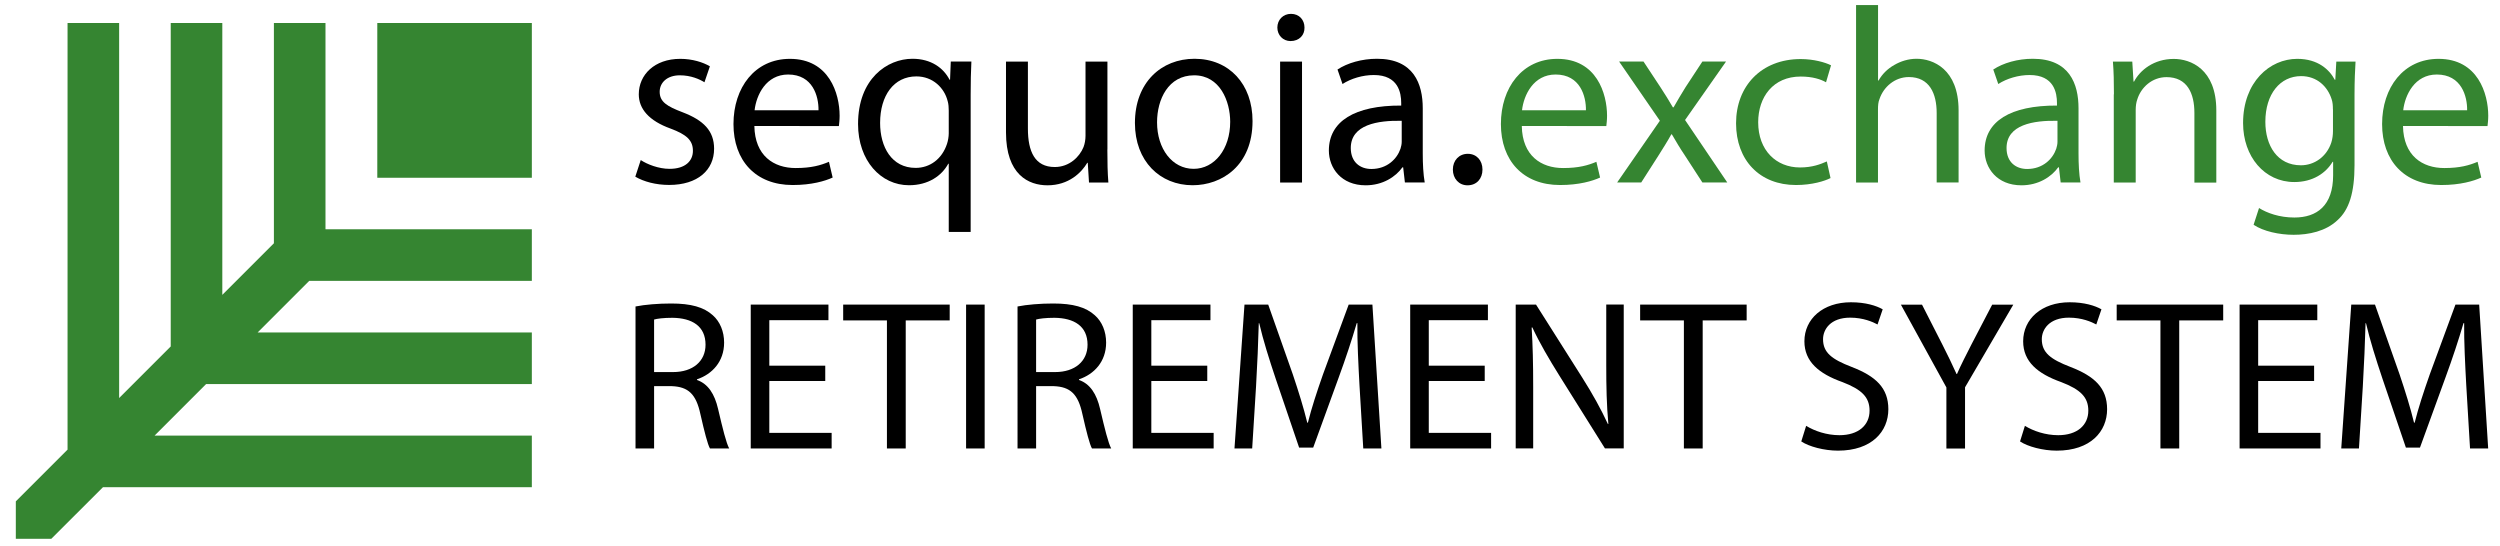 <?xml version="1.0" encoding="utf-8"?>
<!-- Generator: Adobe Illustrator 26.0.1, SVG Export Plug-In . SVG Version: 6.00 Build 0)  -->
<svg version="1.1" id="Слой_1" xmlns="http://www.w3.org/2000/svg" xmlns:xlink="http://www.w3.org/1999/xlink" x="0px" y="0px"
	 viewBox="0 0 344.56 75.32" style="enable-background:new 0 0 344.56 75.32;" xml:space="preserve">
<style type="text/css">
	.st0{fill:#358531;}
</style>
<g>
	<g>
		<polygon class="st0" points="44.86,31.58 44.86,3.17 37.75,3.17 37.75,31.6 37.75,33.53 30.64,40.64 30.64,3.17 23.53,3.17 
			23.53,45.82 23.53,47.75 16.42,54.86 16.42,3.17 9.31,3.17 9.31,61.97 2.18,69.1 2.18,74.26 7.07,74.26 14.19,67.15 73.3,67.15 
			73.3,60.04 21.3,60.04 28.41,52.93 30.64,52.93 73.3,52.93 73.3,45.82 35.51,45.82 42.62,38.71 44.86,38.71 73.3,38.71 73.3,31.6 
			44.88,31.6 		"/>
		<rect x="52" y="3.17" class="st0" width="21.3" height="21.33"/>
	</g>
	<g>
		<path d="M88.31,22.06c0.89,0.59,2.47,1.21,3.97,1.21c2.19,0,3.22-1.1,3.22-2.48c0-1.45-0.86-2.24-3.08-3.07
			C89.44,16.65,88.04,15,88.04,13c0-2.69,2.16-4.89,5.72-4.89c1.68,0,3.15,0.48,4.08,1.03l-0.75,2.2c-0.65-0.41-1.85-0.96-3.39-0.96
			c-1.78,0-2.78,1.03-2.78,2.27c0,1.38,0.99,2,3.15,2.82c2.88,1.1,4.35,2.55,4.35,5.03c0,2.93-2.26,4.99-6.2,4.99
			c-1.82,0-3.49-0.45-4.66-1.14L88.31,22.06z"/>
		<path d="M103.97,17.37c0.07,4.1,2.67,5.79,5.69,5.79c2.16,0,3.46-0.38,4.59-0.86l0.51,2.17c-1.06,0.48-2.88,1.03-5.52,1.03
			c-5.11,0-8.15-3.38-8.15-8.4c0-5.03,2.95-8.99,7.78-8.99c5.41,0,6.85,4.79,6.85,7.85c0,0.62-0.07,1.1-0.1,1.41H103.97z
			 M112.81,15.2c0.03-1.93-0.79-4.93-4.18-4.93c-3.05,0-4.39,2.82-4.63,4.93H112.81z"/>
		<path d="M130.76,22.57h-0.07c-0.89,1.65-2.74,2.96-5.41,2.96c-3.87,0-7.02-3.38-7.02-8.44c0-6.23,4.01-8.99,7.5-8.99
			c2.57,0,4.28,1.27,5.11,2.89h0.07l0.1-2.51h2.84c-0.07,1.41-0.1,2.86-0.1,4.58v18.91h-3.02V22.57z M130.76,15.24
			c0-0.41-0.03-0.9-0.14-1.27c-0.45-1.86-2.06-3.44-4.32-3.44c-3.12,0-5,2.65-5,6.41c0,3.31,1.58,6.2,4.9,6.2
			c1.95,0,3.63-1.21,4.32-3.31c0.14-0.41,0.24-1,0.24-1.45V15.24z"/>
		<path d="M152.62,20.61c0,1.72,0.03,3.24,0.14,4.55h-2.67l-0.17-2.72h-0.07c-0.79,1.34-2.54,3.1-5.48,3.1
			c-2.6,0-5.72-1.45-5.72-7.3V8.49h3.02v9.23c0,3.17,0.96,5.3,3.7,5.3c2.02,0,3.43-1.41,3.97-2.76c0.17-0.45,0.27-1,0.27-1.55V8.49
			h3.02V20.61z"/>
		<path d="M172.63,16.68c0,6.17-4.25,8.85-8.26,8.85c-4.49,0-7.95-3.31-7.95-8.58c0-5.58,3.63-8.85,8.22-8.85
			C169.41,8.11,172.63,11.59,172.63,16.68z M159.47,16.86c0,3.65,2.09,6.41,5.04,6.41c2.88,0,5.04-2.72,5.04-6.48
			c0-2.82-1.4-6.41-4.97-6.41C161.02,10.38,159.47,13.69,159.47,16.86z"/>
		<path d="M179.79,3.8c0.03,1.03-0.72,1.86-1.92,1.86c-1.06,0-1.82-0.83-1.82-1.86c0-1.07,0.79-1.89,1.88-1.89
			C179.07,1.91,179.79,2.74,179.79,3.8z M176.43,25.16V8.49h3.02v16.67H176.43z"/>
		<path d="M193.63,25.16l-0.24-2.1h-0.1c-0.93,1.31-2.71,2.48-5.07,2.48c-3.36,0-5.07-2.38-5.07-4.79c0-4.03,3.56-6.23,9.97-6.2
			V14.2c0-1.38-0.38-3.86-3.77-3.86c-1.54,0-3.15,0.48-4.32,1.24l-0.69-2c1.37-0.9,3.36-1.48,5.45-1.48c5.07,0,6.3,3.48,6.3,6.82
			v6.23c0,1.45,0.07,2.86,0.27,4H193.63z M193.19,16.65c-3.29-0.07-7.02,0.52-7.02,3.75c0,1.96,1.3,2.89,2.84,2.89
			c2.16,0,3.53-1.38,4.01-2.79c0.1-0.31,0.17-0.65,0.17-0.96V16.65z"/>
		<path d="M200.24,23.37c0-1.27,0.86-2.17,2.06-2.17c1.2,0,2.02,0.9,2.02,2.17c0,1.24-0.79,2.17-2.06,2.17
			C201.07,25.54,200.24,24.61,200.24,23.37z"/>
		<path class="st0" d="M209.74,17.37c0.07,4.1,2.67,5.79,5.69,5.79c2.16,0,3.46-0.38,4.59-0.86l0.51,2.17
			c-1.06,0.48-2.88,1.03-5.52,1.03c-5.11,0-8.15-3.38-8.15-8.4c0-5.03,2.95-8.99,7.78-8.99c5.41,0,6.85,4.79,6.85,7.85
			c0,0.62-0.07,1.1-0.1,1.41H209.74z M218.58,15.2c0.03-1.93-0.79-4.93-4.18-4.93c-3.05,0-4.39,2.82-4.63,4.93H218.58z"/>
		<path class="st0" d="M226.52,8.49l2.36,3.58c0.62,0.93,1.13,1.79,1.68,2.72h0.1c0.55-1,1.1-1.86,1.64-2.76l2.33-3.55h3.26
			l-5.65,8.06l5.82,8.61h-3.43l-2.43-3.75c-0.65-0.96-1.2-1.89-1.78-2.89h-0.07c-0.55,1-1.13,1.89-1.75,2.89l-2.4,3.75h-3.32
			l5.89-8.51l-5.62-8.16H226.52z"/>
		<path class="st0" d="M252.29,24.54c-0.79,0.41-2.54,0.96-4.76,0.96c-5,0-8.26-3.41-8.26-8.51c0-5.13,3.49-8.85,8.91-8.85
			c1.78,0,3.36,0.45,4.18,0.86l-0.69,2.34c-0.72-0.41-1.85-0.79-3.49-0.79c-3.8,0-5.86,2.82-5.86,6.3c0,3.86,2.47,6.23,5.76,6.23
			c1.71,0,2.84-0.45,3.7-0.83L252.29,24.54z"/>
		<path class="st0" d="M255.82,0.7h3.02v10.4h0.07c0.48-0.86,1.23-1.62,2.16-2.14c0.89-0.52,1.95-0.86,3.08-0.86
			c2.23,0,5.79,1.38,5.79,7.13v9.92h-3.02v-9.57c0-2.69-0.99-4.96-3.84-4.96c-1.95,0-3.49,1.38-4.04,3.03
			c-0.17,0.41-0.21,0.86-0.21,1.45v10.06h-3.02V0.7z"/>
		<path class="st0" d="M284.01,25.16l-0.24-2.1h-0.1c-0.93,1.31-2.71,2.48-5.07,2.48c-3.36,0-5.07-2.38-5.07-4.79
			c0-4.03,3.56-6.23,9.97-6.2V14.2c0-1.38-0.38-3.86-3.77-3.86c-1.54,0-3.15,0.48-4.32,1.24l-0.69-2c1.37-0.9,3.36-1.48,5.45-1.48
			c5.07,0,6.3,3.48,6.3,6.82v6.23c0,1.45,0.07,2.86,0.27,4H284.01z M283.57,16.65c-3.29-0.07-7.02,0.52-7.02,3.75
			c0,1.96,1.3,2.89,2.84,2.89c2.16,0,3.53-1.38,4.01-2.79c0.1-0.31,0.17-0.65,0.17-0.96V16.65z"/>
		<path class="st0" d="M291.35,13c0-1.72-0.03-3.13-0.14-4.51h2.67l0.17,2.76h0.07c0.82-1.58,2.74-3.13,5.48-3.13
			c2.3,0,5.86,1.38,5.86,7.1v9.95h-3.02v-9.61c0-2.69-0.99-4.93-3.84-4.93c-1.99,0-3.53,1.41-4.04,3.1
			c-0.14,0.38-0.21,0.9-0.21,1.41v10.02h-3.02V13z"/>
		<path class="st0" d="M324.65,8.49c-0.07,1.21-0.14,2.55-0.14,4.58v9.68c0,3.82-0.75,6.17-2.36,7.61c-1.61,1.52-3.94,2-6.03,2
			c-1.99,0-4.18-0.48-5.52-1.38l0.75-2.31c1.1,0.69,2.81,1.31,4.87,1.31c3.08,0,5.34-1.62,5.34-5.82V22.3h-0.07
			c-0.93,1.55-2.71,2.79-5.28,2.79c-4.11,0-7.06-3.51-7.06-8.13c0-5.65,3.67-8.85,7.47-8.85c2.88,0,4.45,1.52,5.17,2.89h0.07
			l0.14-2.51H324.65z M321.53,15.07c0-0.52-0.03-0.96-0.17-1.38c-0.55-1.76-2.02-3.2-4.21-3.2c-2.88,0-4.93,2.45-4.93,6.3
			c0,3.27,1.64,5.99,4.9,5.99c1.85,0,3.53-1.17,4.18-3.1c0.17-0.52,0.24-1.1,0.24-1.62V15.07z"/>
		<path class="st0" d="M331.19,17.37c0.07,4.1,2.67,5.79,5.69,5.79c2.16,0,3.46-0.38,4.59-0.86l0.51,2.17
			c-1.06,0.48-2.88,1.03-5.52,1.03c-5.11,0-8.15-3.38-8.15-8.4c0-5.03,2.95-8.99,7.78-8.99c5.41,0,6.85,4.79,6.85,7.85
			c0,0.62-0.07,1.1-0.1,1.41H331.19z M340.03,15.2c0.03-1.93-0.79-4.93-4.18-4.93c-3.05,0-4.39,2.82-4.63,4.93H340.03z"/>
	</g>
	<g>
		<path d="M87.59,42.24c1.29-0.26,3.15-0.41,4.91-0.41c2.74,0,4.5,0.5,5.74,1.62c1,0.88,1.56,2.24,1.56,3.77
			c0,2.62-1.65,4.36-3.74,5.06v0.09c1.53,0.53,2.44,1.94,2.91,4c0.65,2.77,1.12,4.68,1.53,5.44h-2.65
			c-0.32-0.56-0.76-2.27-1.32-4.74c-0.59-2.74-1.65-3.77-3.97-3.85h-2.41v8.59h-2.56V42.24z M90.15,51.28h2.62
			c2.74,0,4.47-1.5,4.47-3.77c0-2.56-1.85-3.68-4.56-3.71c-1.24,0-2.12,0.12-2.53,0.24V51.28z"/>
		<path d="M113.74,52.51h-7.71v7.15h8.59v2.15h-11.15V41.98h10.71v2.15h-8.15v6.27h7.71V52.51z"/>
		<path d="M122.24,44.16h-6.03v-2.18h14.68v2.18h-6.06v17.65h-2.59V44.16z"/>
		<path d="M135.71,41.98v19.83h-2.56V41.98H135.71z"/>
		<path d="M140.24,42.24c1.29-0.26,3.15-0.41,4.91-0.41c2.74,0,4.5,0.5,5.74,1.62c1,0.88,1.56,2.24,1.56,3.77
			c0,2.62-1.65,4.36-3.74,5.06v0.09c1.53,0.53,2.44,1.94,2.91,4c0.65,2.77,1.12,4.68,1.53,5.44h-2.65
			c-0.32-0.56-0.76-2.27-1.32-4.74c-0.59-2.74-1.65-3.77-3.97-3.85h-2.41v8.59h-2.56V42.24z M142.8,51.28h2.62
			c2.74,0,4.47-1.5,4.47-3.77c0-2.56-1.85-3.68-4.56-3.71c-1.24,0-2.12,0.12-2.53,0.24V51.28z"/>
		<path d="M166.39,52.51h-7.71v7.15h8.59v2.15h-11.15V41.98h10.71v2.15h-8.15v6.27h7.71V52.51z"/>
		<path d="M187.37,53.1c-0.15-2.77-0.32-6.09-0.29-8.56h-0.09c-0.68,2.32-1.5,4.8-2.5,7.53l-3.5,9.62h-1.94l-3.21-9.44
			c-0.94-2.8-1.74-5.35-2.29-7.71h-0.06c-0.06,2.47-0.21,5.8-0.38,8.77l-0.53,8.5h-2.44l1.38-19.83h3.27l3.38,9.59
			c0.82,2.44,1.5,4.62,2,6.68h0.09c0.5-2,1.21-4.18,2.09-6.68l3.53-9.59h3.27l1.24,19.83h-2.5L187.37,53.1z"/>
		<path d="M204.63,52.51h-7.71v7.15h8.59v2.15h-11.15V41.98h10.71v2.15h-8.15v6.27h7.71V52.51z"/>
		<path d="M208.9,61.81V41.98h2.8l6.35,10.03c1.47,2.32,2.62,4.41,3.56,6.44l0.06-0.03c-0.24-2.65-0.29-5.06-0.29-8.15v-8.3h2.41
			v19.83h-2.59l-6.3-10.06c-1.38-2.21-2.71-4.47-3.71-6.62l-0.09,0.03c0.15,2.5,0.21,4.88,0.21,8.18v8.47H208.9z"/>
		<path d="M232.08,44.16h-6.03v-2.18h14.68v2.18h-6.06v17.65h-2.59V44.16z"/>
		<path d="M248.93,58.69c1.15,0.71,2.82,1.29,4.59,1.29c2.62,0,4.15-1.38,4.15-3.38c0-1.85-1.06-2.91-3.74-3.94
			c-3.24-1.15-5.24-2.82-5.24-5.62c0-3.09,2.56-5.38,6.41-5.38c2.03,0,3.5,0.47,4.38,0.97l-0.71,2.09
			c-0.65-0.35-1.97-0.94-3.77-0.94c-2.71,0-3.74,1.62-3.74,2.97c0,1.85,1.21,2.77,3.94,3.82c3.35,1.29,5.06,2.91,5.06,5.83
			c0,3.06-2.27,5.71-6.94,5.71c-1.91,0-4-0.56-5.06-1.27L248.93,58.69z"/>
		<path d="M268.26,61.81v-8.41l-6.27-11.41h2.91l2.79,5.47c0.76,1.5,1.35,2.71,1.97,4.09h0.06c0.56-1.29,1.24-2.59,2-4.09l2.85-5.47
			h2.91l-6.65,11.39v8.44H268.26z"/>
		<path d="M279.08,58.69c1.15,0.71,2.82,1.29,4.59,1.29c2.62,0,4.15-1.38,4.15-3.38c0-1.85-1.06-2.91-3.74-3.94
			c-3.24-1.15-5.24-2.82-5.24-5.62c0-3.09,2.56-5.38,6.41-5.38c2.03,0,3.5,0.47,4.38,0.97l-0.71,2.09
			c-0.65-0.35-1.97-0.94-3.77-0.94c-2.71,0-3.74,1.62-3.74,2.97c0,1.85,1.21,2.77,3.94,3.82c3.35,1.29,5.06,2.91,5.06,5.83
			c0,3.06-2.27,5.71-6.94,5.71c-1.91,0-4-0.56-5.06-1.27L279.08,58.69z"/>
		<path d="M297.76,44.16h-6.03v-2.18h14.68v2.18h-6.06v17.65h-2.59V44.16z"/>
		<path d="M318.94,52.51h-7.71v7.15h8.59v2.15h-11.15V41.98h10.71v2.15h-8.15v6.27h7.71V52.51z"/>
		<path d="M339.91,53.1c-0.15-2.77-0.32-6.09-0.29-8.56h-0.09c-0.68,2.32-1.5,4.8-2.5,7.53l-3.5,9.62h-1.94l-3.21-9.44
			c-0.94-2.8-1.74-5.35-2.29-7.71h-0.06c-0.06,2.47-0.21,5.8-0.38,8.77l-0.53,8.5h-2.44l1.38-19.83h3.27l3.38,9.59
			c0.82,2.44,1.5,4.62,2,6.68h0.09c0.5-2,1.21-4.18,2.09-6.68l3.53-9.59h3.27l1.24,19.83h-2.5L339.91,53.1z"/>
	</g>
</g>
</svg>
